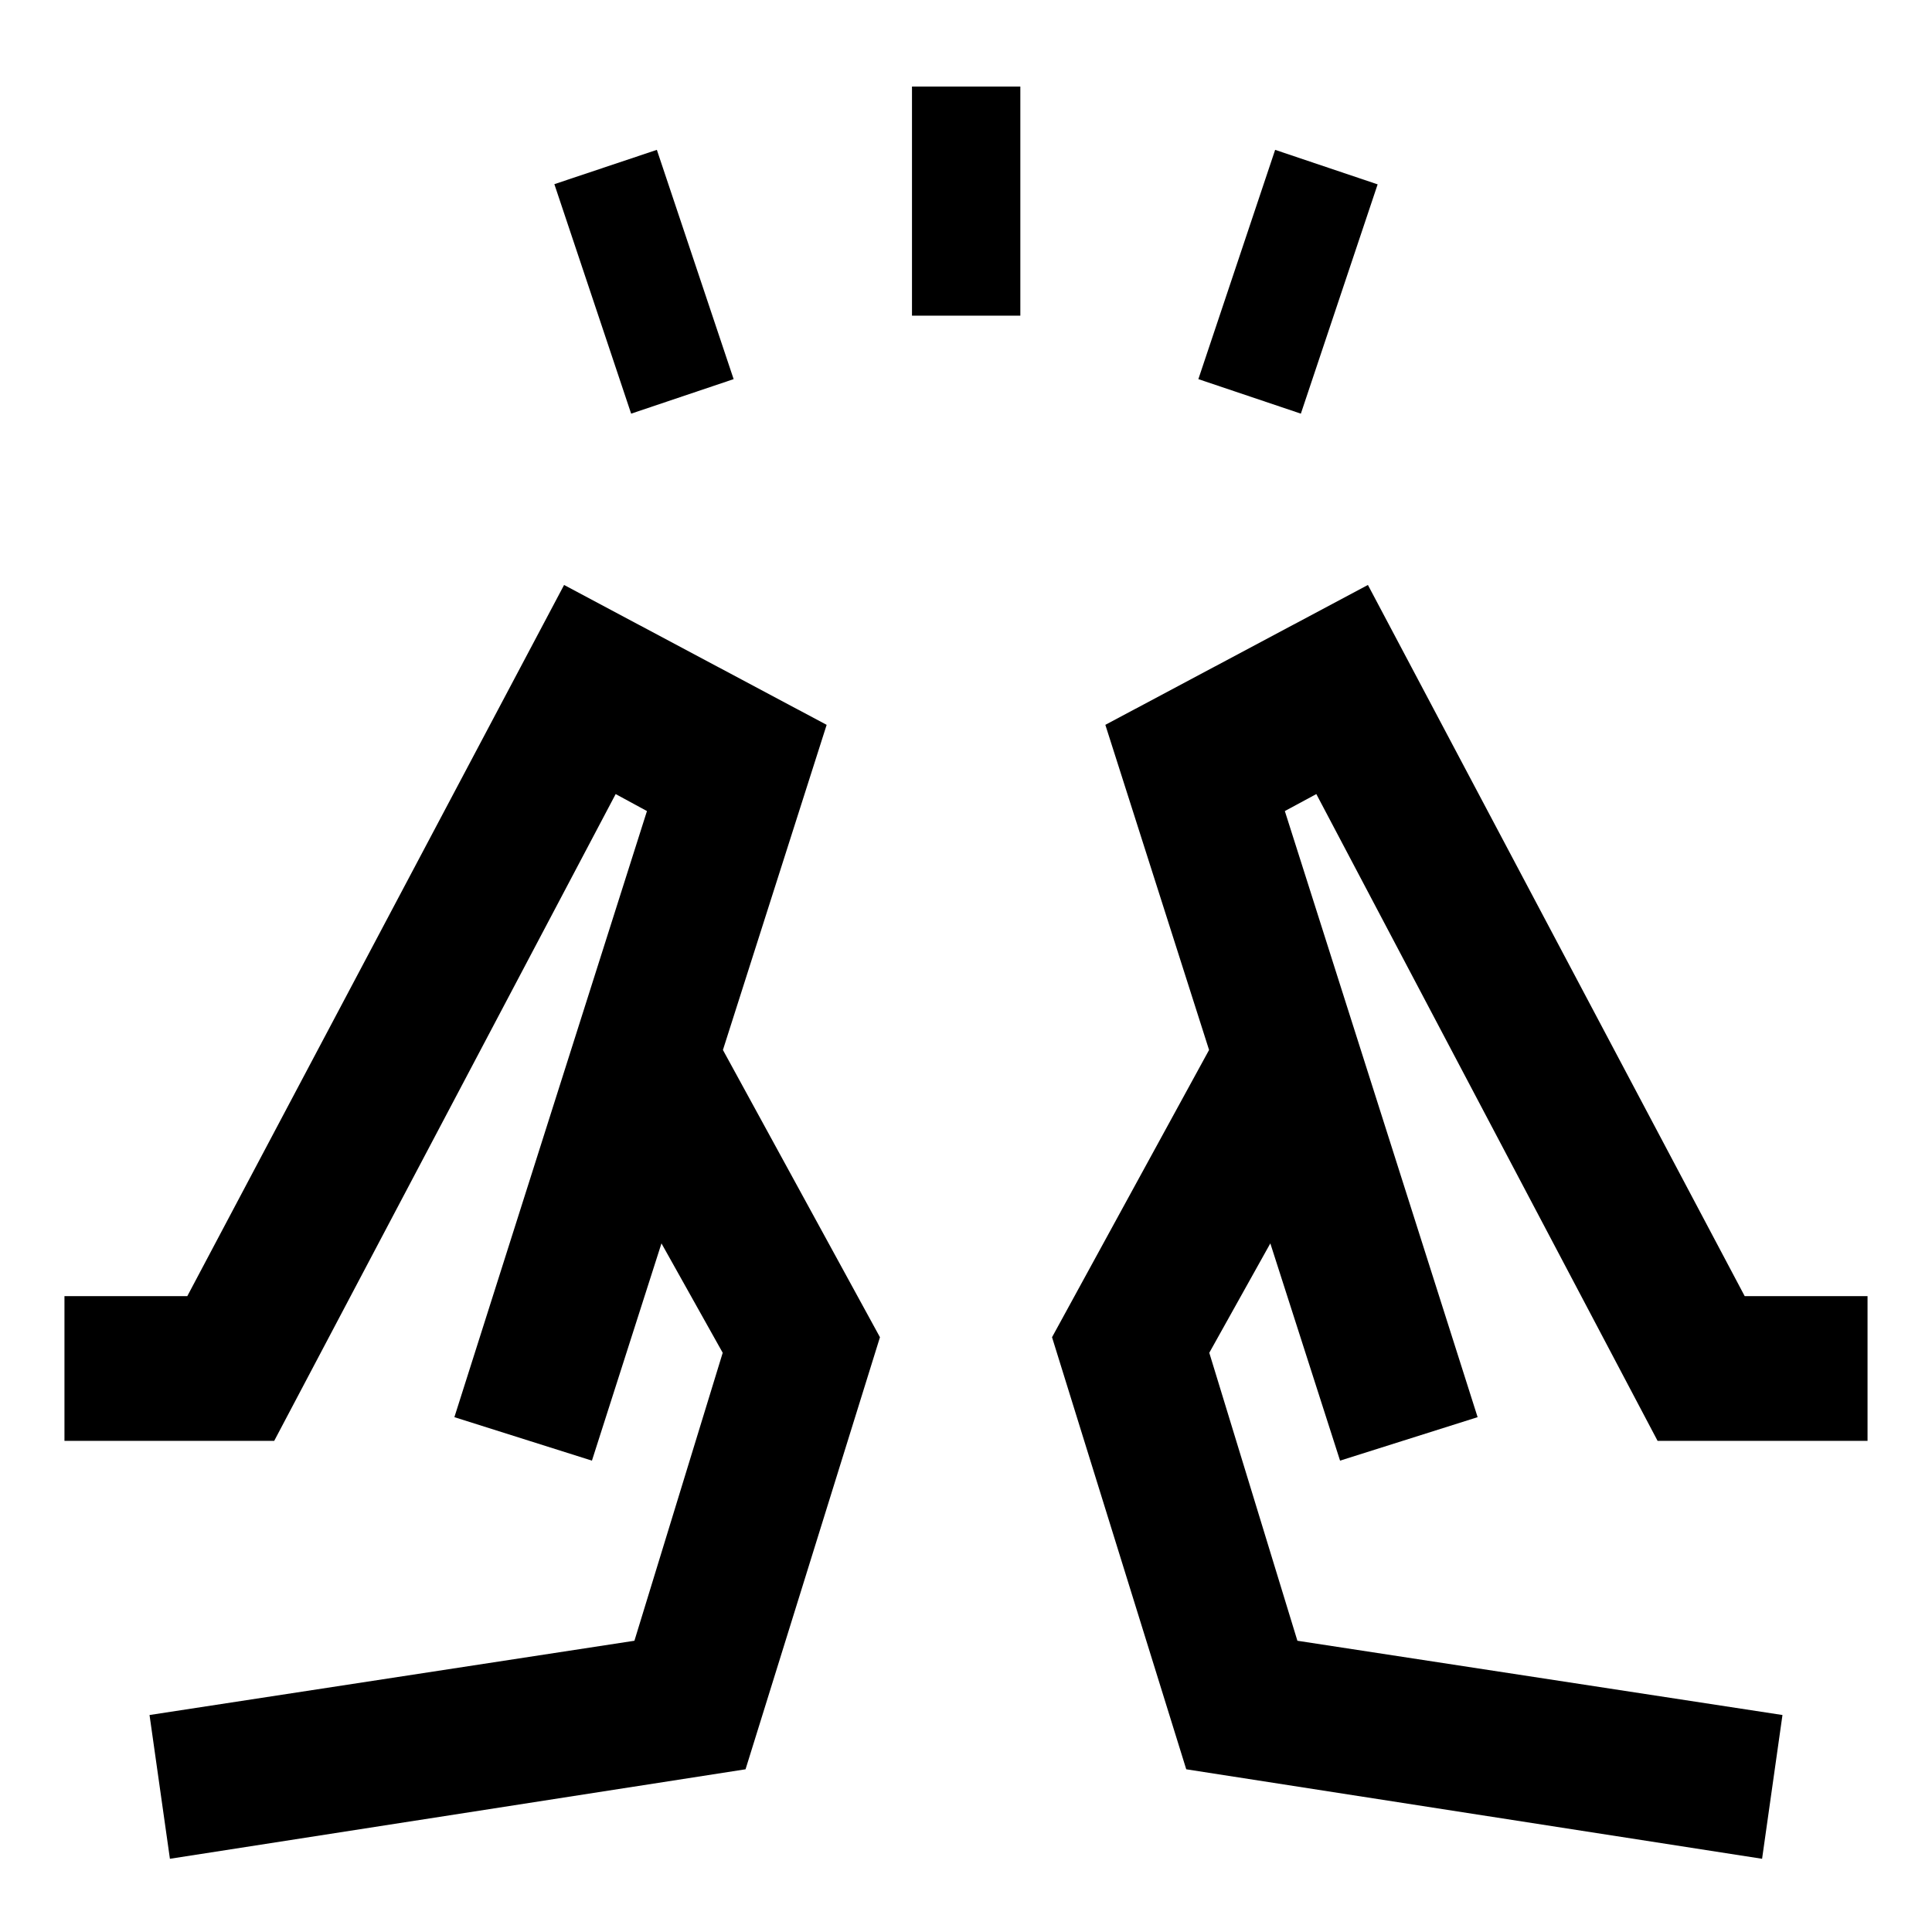 <svg xmlns="http://www.w3.org/2000/svg" height="40" viewBox="0 -960 960 960" width="40"><path d="m313.61-754.46-38.15-114.03 50.93-17.05 38.15 113.93-50.93 17.15Zm139.55-48.7V-917H507v113.84h-53.84Zm193.23 48.7-50.93-17.15 38.15-113.93 50.93 17.15-38.15 113.93ZM875.57-36.38l10.13-71.44-241.03-36.9-43.78-143.09 30.33-54.36 34.65 107.95 68.35-21.6-95.79-301.17 15.65-8.44 169.57 321.39h104.32v-71.92h-61.04L679.71-669.33l-130.47 69.5 51.54 161.55-78.03 142.74 66.69 214.69 286.13 44.47Zm-209.7-197.84-65.09-204.06 65.09 204.06Zm68.35-21.6ZM84.43-36.38 74.3-107.82l240.94-36.9 43.87-143.09-30.43-54.36-34.55 107.95-68.35-21.6 95.69-301.17-15.55-8.44-169.67 321.39H32.03v-71.92h61.04l187.22-353.37 130.47 69.5-51.54 161.55 78.03 142.74-66.79 214.69L84.43-36.38Zm209.7-197.84 65.09-204.06-65.09 204.06Zm-68.35-21.6Z"/></svg>